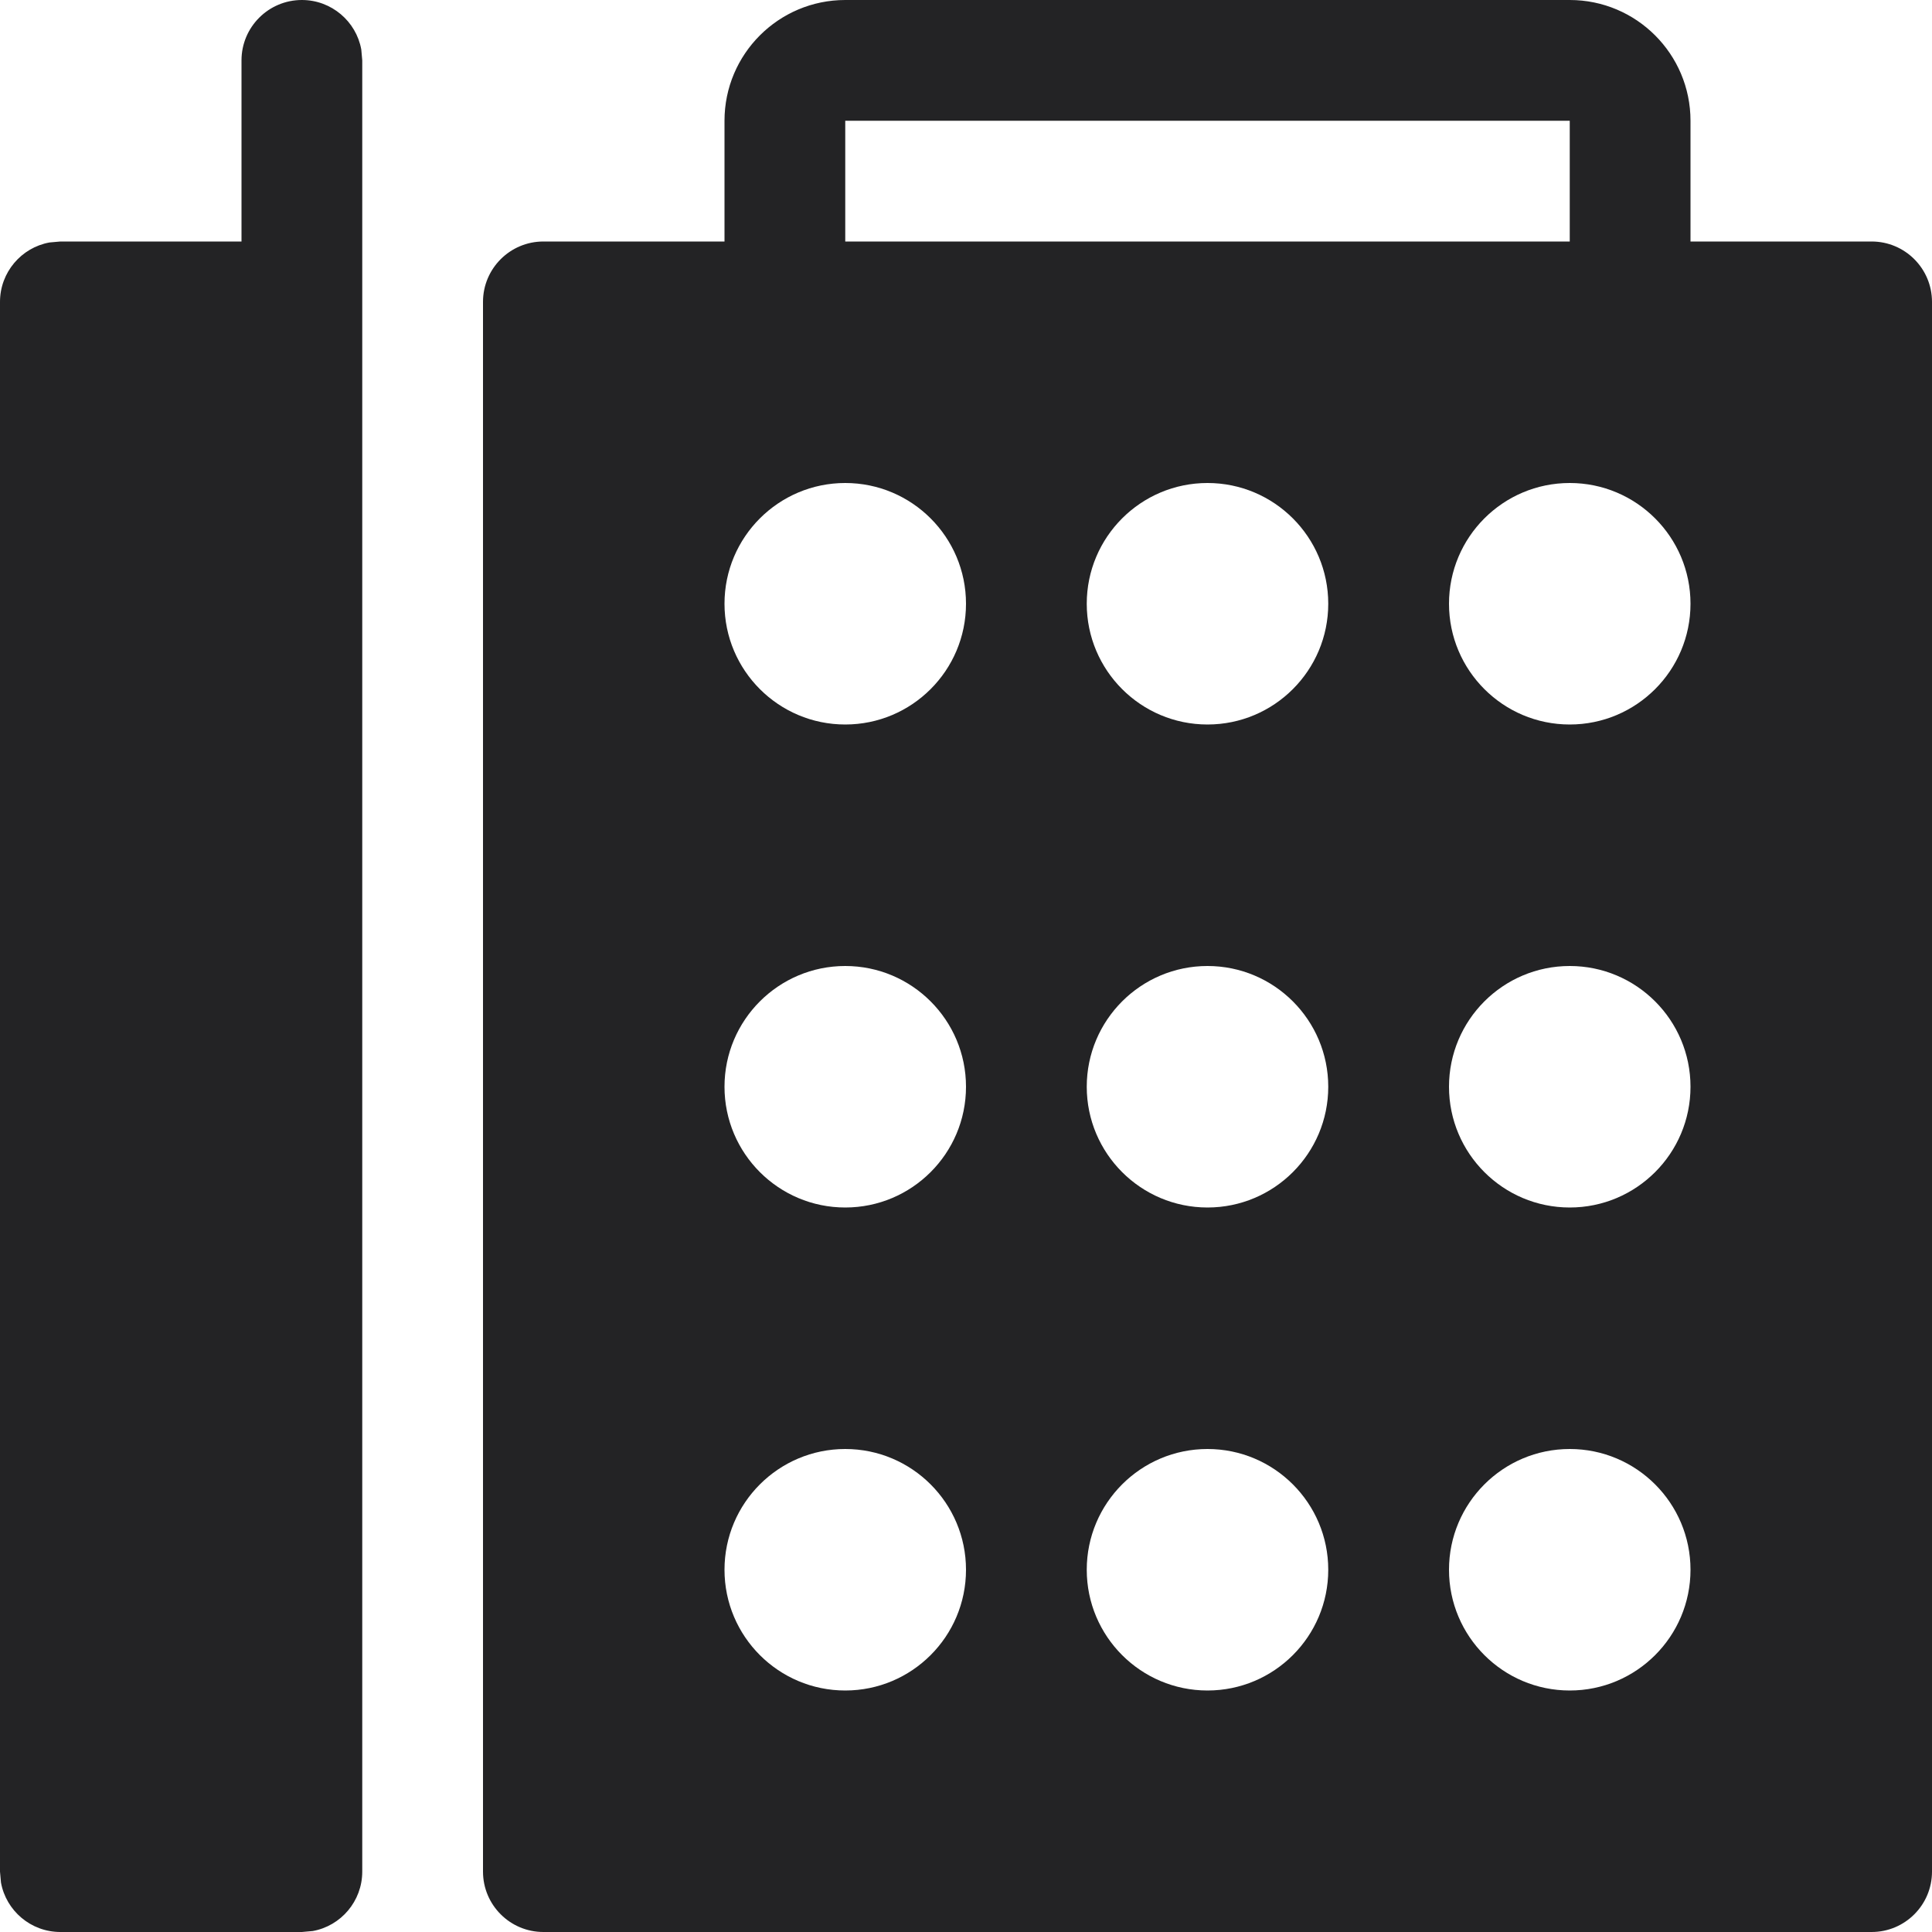 <?xml version="1.0" encoding="UTF-8"?>
<svg width="16px" height="16px" viewBox="0 0 16 16" version="1.1" xmlns="http://www.w3.org/2000/svg" xmlns:xlink="http://www.w3.org/1999/xlink">
    <!-- Generator: Sketch 51.3 (57544) - http://www.bohemiancoding.com/sketch -->
    <title>path-1</title>
    <desc>Created with Sketch.</desc>
    <defs></defs>
    <g id="Page-1" stroke="none" stroke-width="1" fill="none" fill-rule="evenodd">
        <path d="M13,0 C13.552,0 14,0.448 14,1 L14,2 L15.5,2 C15.776,2 16,2.224 16,2.5 L16,15.5 C16,15.776 15.776,16 15.5,16 L4.5,16 C4.224,16 4,15.776 4,15.5 L4,2.5 C4,2.224 4.224,2 4.5,2 L6,2 L6,1 C6,0.448 6.448,0 7,0 L13,0 Z M2.5,0 C2.745,0 2.95,0.177 2.992,0.41 L3,0.5 L3,15.5 C3,15.745 2.823,15.95 2.59,15.992 L2.5,16 L0.5,16 C0.255,16 0.05,15.823 0.008,15.59 L0,15.5 L0,2.5 C0,2.255 0.177,2.05 0.41,2.008 L0.5,2 L2,2 L2,0.5 C2,0.224 2.224,0 2.5,0 Z M7,12 C6.448,12 6,12.448 6,13 C6,13.552 6.448,14 7,14 C7.552,14 8,13.552 8,13 C8,12.448 7.552,12 7,12 Z M10,12 C9.448,12 9,12.448 9,13 C9,13.552 9.448,14 10,14 C10.552,14 11,13.552 11,13 C11,12.448 10.552,12 10,12 Z M13,12 C12.448,12 12,12.448 12,13 C12,13.552 12.448,14 13,14 C13.552,14 14,13.552 14,13 C14,12.448 13.552,12 13,12 Z M7,8 C6.448,8 6,8.448 6,9 C6,9.552 6.448,10 7,10 C7.552,10 8,9.552 8,9 C8,8.448 7.552,8 7,8 Z M10,8 C9.448,8 9,8.448 9,9 C9,9.552 9.448,10 10,10 C10.552,10 11,9.552 11,9 C11,8.448 10.552,8 10,8 Z M13,8 C12.448,8 12,8.448 12,9 C12,9.552 12.448,10 13,10 C13.552,10 14,9.552 14,9 C14,8.448 13.552,8 13,8 Z M7,4 C6.448,4 6,4.448 6,5 C6,5.552 6.448,6 7,6 C7.552,6 8,5.552 8,5 C8,4.448 7.552,4 7,4 Z M10,4 C9.448,4 9,4.448 9,5 C9,5.552 9.448,6 10,6 C10.552,6 11,5.552 11,5 C11,4.448 10.552,4 10,4 Z M13,4 C12.448,4 12,4.448 12,5 C12,5.552 12.448,6 13,6 C13.552,6 14,5.552 14,5 C14,4.448 13.552,4 13,4 Z M13,1 L7,1 L7,2 L13,2 L13,1 Z" id="path-1" fill="#232325" fill-rule="nonzero"></path>
    </g>
</svg>